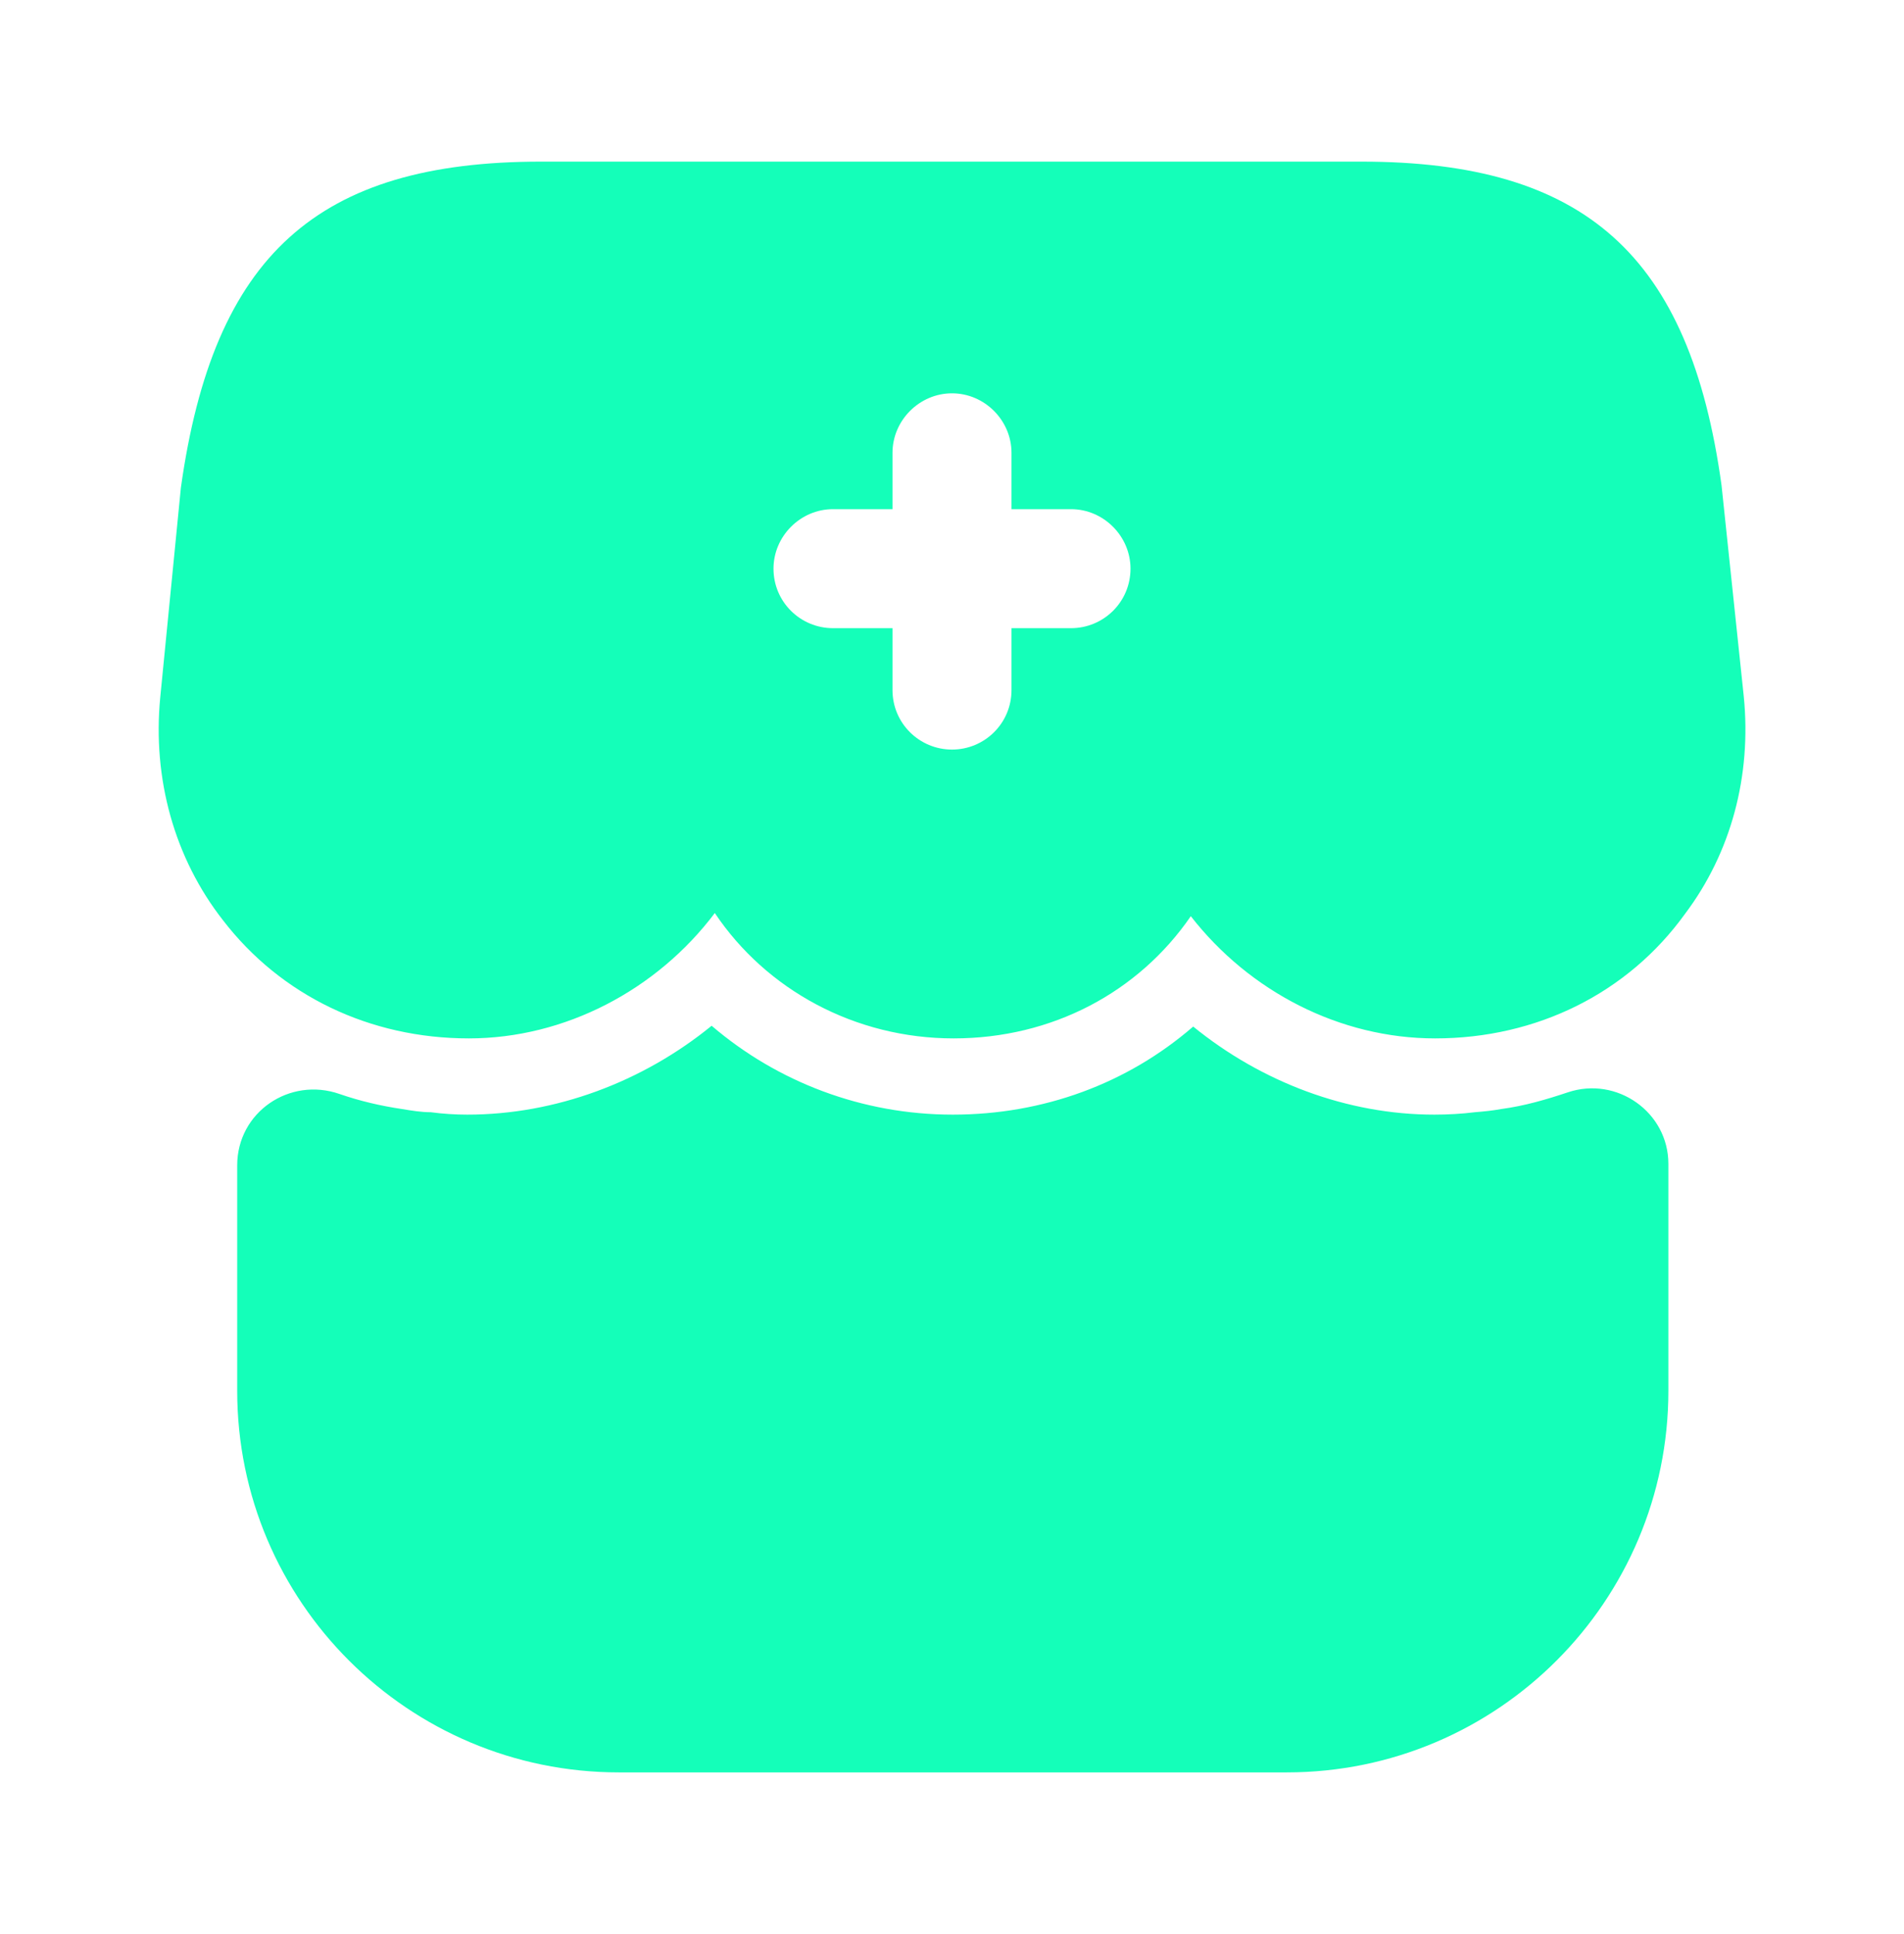<svg width="64" height="65" viewBox="0 0 64 65" fill="none" xmlns="http://www.w3.org/2000/svg">
<g clip-path="url(#clip0_2_144)">
<mask id="mask0_2_144" style="mask-type:luminance" maskUnits="userSpaceOnUse" x="0" y="0" width="64" height="65">
<path d="M64 0.5H0V64.5H64V0.5Z" fill="white"/>
</mask>
<g mask="url(#mask0_2_144)">
<path d="M20.8 59.567C13.733 59.567 7.973 53.834 7.973 46.74V39.167C7.973 37.38 9.733 36.181 11.413 36.767C12.107 37.007 12.8 37.167 13.52 37.274C13.84 37.327 14.16 37.38 14.48 37.38C14.88 37.434 15.307 37.461 15.707 37.461C18.667 37.461 21.6 36.367 23.92 34.474C26.133 36.367 28.987 37.461 32.027 37.461C35.067 37.461 37.893 36.42 40.107 34.501C42.4 36.367 45.28 37.461 48.213 37.461C48.667 37.461 49.147 37.434 49.573 37.38C49.893 37.354 50.16 37.327 50.453 37.274C51.253 37.167 51.973 36.954 52.693 36.714C54.347 36.154 56.08 37.38 56.08 39.114V46.74C56.08 53.807 50.347 59.567 43.253 59.567H20.8Z" fill="#14FFB9"/>
<path d="M58.614 23.406L57.867 16.312C56.8 8.579 53.28 5.432 45.76 5.432H39.734H35.947H28.16H24.347H18.187C10.667 5.432 7.174 8.579 6.08 16.392L5.387 23.432C5.12 26.179 5.867 28.846 7.494 30.926C9.44 33.459 12.427 34.899 15.76 34.899C18.987 34.899 22.08 33.272 24.027 30.686C25.76 33.272 28.747 34.899 32.054 34.899C35.36 34.899 38.267 33.352 40.027 30.792C42 33.326 45.04 34.899 48.24 34.899C51.654 34.899 54.72 33.379 56.64 30.712C58.187 28.659 58.88 26.072 58.614 23.406ZM36 21.112H34V23.192C34 24.312 33.094 25.192 32 25.192C30.907 25.192 30 24.312 30 23.192V21.112H28C26.907 21.112 26 20.232 26 19.112C26 18.019 26.907 17.112 28 17.112H30V15.219C30 14.126 30.907 13.219 32 13.219C33.094 13.219 34 14.126 34 15.219V17.112H36C37.094 17.112 38 18.019 38 19.112C38 20.232 37.094 21.112 36 21.112Z" fill="#14FFB9"/>
</g>
</g>
<defs>
<clipPath id="clip0_2_144">
<rect width="64" height="64" fill="white" transform="translate(0 0.5)"/>
</clipPath>
</defs>
</svg>
